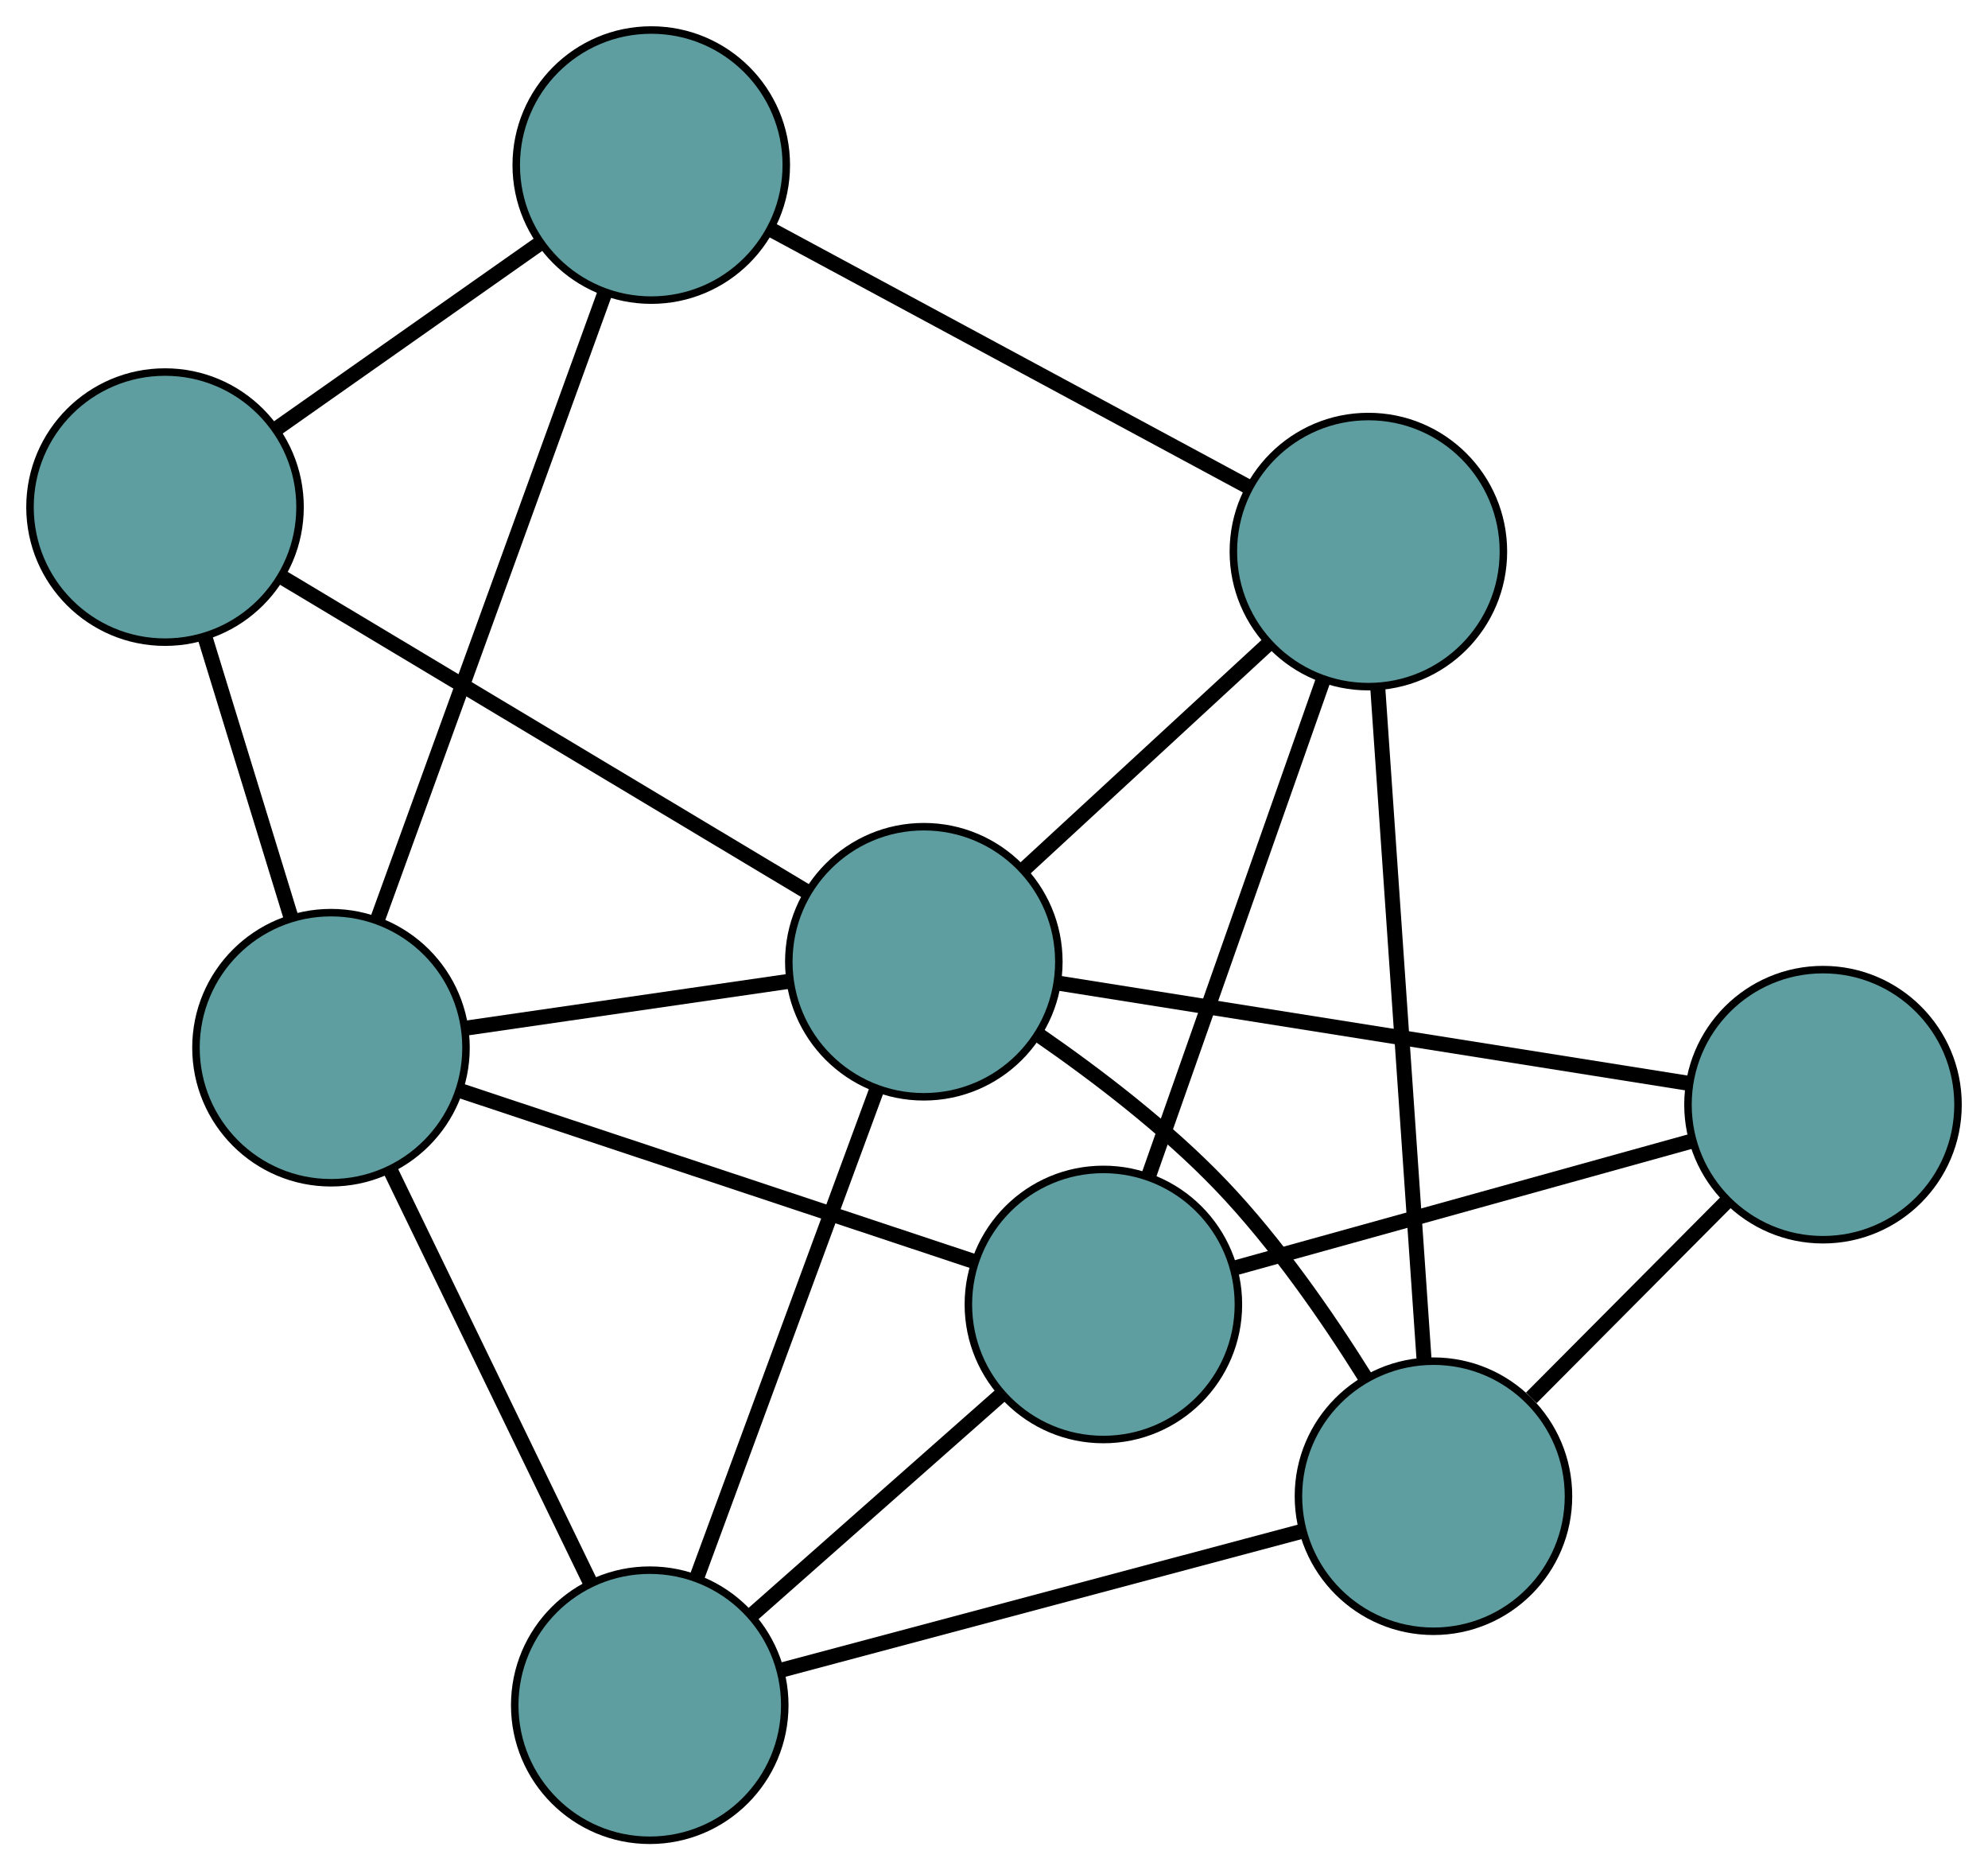 <?xml version="1.0" encoding="UTF-8" standalone="no"?>
<!DOCTYPE svg PUBLIC "-//W3C//DTD SVG 1.1//EN"
 "http://www.w3.org/Graphics/SVG/1.1/DTD/svg11.dtd">
<!-- Generated by graphviz version 2.36.0 (20140111.2315)
 -->
<!-- Title: G Pages: 1 -->
<svg width="100%" height="100%"
 viewBox="0.00 0.00 265.03 249.27" xmlns="http://www.w3.org/2000/svg" xmlns:xlink="http://www.w3.org/1999/xlink">
<g id="graph0" class="graph" transform="scale(1 1) rotate(0) translate(4 245.272)">
<title>G</title>
<!-- 0 -->
<g id="node1" class="node"><title>0</title>
<ellipse fill="cadetblue" stroke="black" cx="18" cy="-177.685" rx="18" ry="18"/>
</g>
<!-- 4 -->
<g id="node5" class="node"><title>4</title>
<ellipse fill="cadetblue" stroke="black" cx="40.125" cy="-105.634" rx="18" ry="18"/>
</g>
<!-- 0&#45;&#45;4 -->
<g id="edge1" class="edge"><title>0&#45;&#45;4</title>
<path fill="none" stroke="black" stroke-width="2" d="M23.356,-160.244C26.834,-148.915 31.35,-134.211 34.819,-122.915"/>
</g>
<!-- 5 -->
<g id="node6" class="node"><title>5</title>
<ellipse fill="cadetblue" stroke="black" cx="82.823" cy="-223.272" rx="18" ry="18"/>
</g>
<!-- 0&#45;&#45;5 -->
<g id="edge2" class="edge"><title>0&#45;&#45;5</title>
<path fill="none" stroke="black" stroke-width="2" d="M33.035,-188.258C43.507,-195.623 57.415,-205.404 67.87,-212.756"/>
</g>
<!-- 8 -->
<g id="node9" class="node"><title>8</title>
<ellipse fill="cadetblue" stroke="black" cx="119.16" cy="-117.09" rx="18" ry="18"/>
</g>
<!-- 0&#45;&#45;8 -->
<g id="edge3" class="edge"><title>0&#45;&#45;8</title>
<path fill="none" stroke="black" stroke-width="2" d="M33.806,-168.217C52.811,-156.833 84.51,-137.845 103.465,-126.491"/>
</g>
<!-- 1 -->
<g id="node2" class="node"><title>1</title>
<ellipse fill="cadetblue" stroke="black" cx="82.621" cy="-18" rx="18" ry="18"/>
</g>
<!-- 1&#45;&#45;4 -->
<g id="edge4" class="edge"><title>1&#45;&#45;4</title>
<path fill="none" stroke="black" stroke-width="2" d="M74.627,-34.483C67.03,-50.151 55.668,-73.581 48.082,-89.225"/>
</g>
<!-- 6 -->
<g id="node7" class="node"><title>6</title>
<ellipse fill="cadetblue" stroke="black" cx="187.102" cy="-45.855" rx="18" ry="18"/>
</g>
<!-- 1&#45;&#45;6 -->
<g id="edge5" class="edge"><title>1&#45;&#45;6</title>
<path fill="none" stroke="black" stroke-width="2" d="M100.344,-22.725C119.674,-27.878 150.415,-36.074 169.64,-41.2"/>
</g>
<!-- 7 -->
<g id="node8" class="node"><title>7</title>
<ellipse fill="cadetblue" stroke="black" cx="143.098" cy="-71.412" rx="18" ry="18"/>
</g>
<!-- 1&#45;&#45;7 -->
<g id="edge6" class="edge"><title>1&#45;&#45;7</title>
<path fill="none" stroke="black" stroke-width="2" d="M96.344,-30.12C106.241,-38.861 119.544,-50.61 129.429,-59.34"/>
</g>
<!-- 1&#45;&#45;8 -->
<g id="edge7" class="edge"><title>1&#45;&#45;8</title>
<path fill="none" stroke="black" stroke-width="2" d="M88.985,-35.26C95.692,-53.447 106.19,-81.915 112.869,-100.027"/>
</g>
<!-- 2 -->
<g id="node3" class="node"><title>2</title>
<ellipse fill="cadetblue" stroke="black" cx="178.426" cy="-171.756" rx="18" ry="18"/>
</g>
<!-- 2&#45;&#45;5 -->
<g id="edge8" class="edge"><title>2&#45;&#45;5</title>
<path fill="none" stroke="black" stroke-width="2" d="M162.208,-180.495C144.521,-190.025 116.393,-205.183 98.801,-214.662"/>
</g>
<!-- 2&#45;&#45;6 -->
<g id="edge9" class="edge"><title>2&#45;&#45;6</title>
<path fill="none" stroke="black" stroke-width="2" d="M179.669,-153.717C181.318,-129.784 184.213,-87.777 185.862,-63.86"/>
</g>
<!-- 2&#45;&#45;7 -->
<g id="edge10" class="edge"><title>2&#45;&#45;7</title>
<path fill="none" stroke="black" stroke-width="2" d="M172.433,-154.734C165.936,-136.282 155.628,-107.002 149.12,-88.517"/>
</g>
<!-- 2&#45;&#45;8 -->
<g id="edge11" class="edge"><title>2&#45;&#45;8</title>
<path fill="none" stroke="black" stroke-width="2" d="M164.977,-159.351C155.278,-150.405 142.242,-138.38 132.555,-129.445"/>
</g>
<!-- 3 -->
<g id="node4" class="node"><title>3</title>
<ellipse fill="cadetblue" stroke="black" cx="239.033" cy="-98.041" rx="18" ry="18"/>
</g>
<!-- 3&#45;&#45;6 -->
<g id="edge12" class="edge"><title>3&#45;&#45;6</title>
<path fill="none" stroke="black" stroke-width="2" d="M226.196,-85.141C218.267,-77.173 208.121,-66.977 200.152,-58.969"/>
</g>
<!-- 3&#45;&#45;7 -->
<g id="edge13" class="edge"><title>3&#45;&#45;7</title>
<path fill="none" stroke="black" stroke-width="2" d="M221.437,-93.157C204.127,-88.352 177.854,-81.059 160.582,-76.265"/>
</g>
<!-- 3&#45;&#45;8 -->
<g id="edge14" class="edge"><title>3&#45;&#45;8</title>
<path fill="none" stroke="black" stroke-width="2" d="M221.087,-100.893C198.489,-104.484 159.885,-110.618 137.229,-114.218"/>
</g>
<!-- 4&#45;&#45;5 -->
<g id="edge15" class="edge"><title>4&#45;&#45;5</title>
<path fill="none" stroke="black" stroke-width="2" d="M46.334,-122.739C54.429,-145.043 68.508,-183.832 76.606,-206.146"/>
</g>
<!-- 4&#45;&#45;7 -->
<g id="edge16" class="edge"><title>4&#45;&#45;7</title>
<path fill="none" stroke="black" stroke-width="2" d="M57.593,-99.829C76.643,-93.497 106.94,-83.428 125.888,-77.131"/>
</g>
<!-- 4&#45;&#45;8 -->
<g id="edge17" class="edge"><title>4&#45;&#45;8</title>
<path fill="none" stroke="black" stroke-width="2" d="M58.059,-108.233C70.994,-110.108 88.379,-112.628 101.297,-114.5"/>
</g>
<!-- 6&#45;&#45;8 -->
<g id="edge18" class="edge"><title>6&#45;&#45;8</title>
<path fill="none" stroke="black" stroke-width="2" d="M177.998,-61.698C172.923,-69.814 166.157,-79.576 158.821,-87.254 151.559,-94.855 142.212,-101.987 134.415,-107.371"/>
</g>
</g>
</svg>

